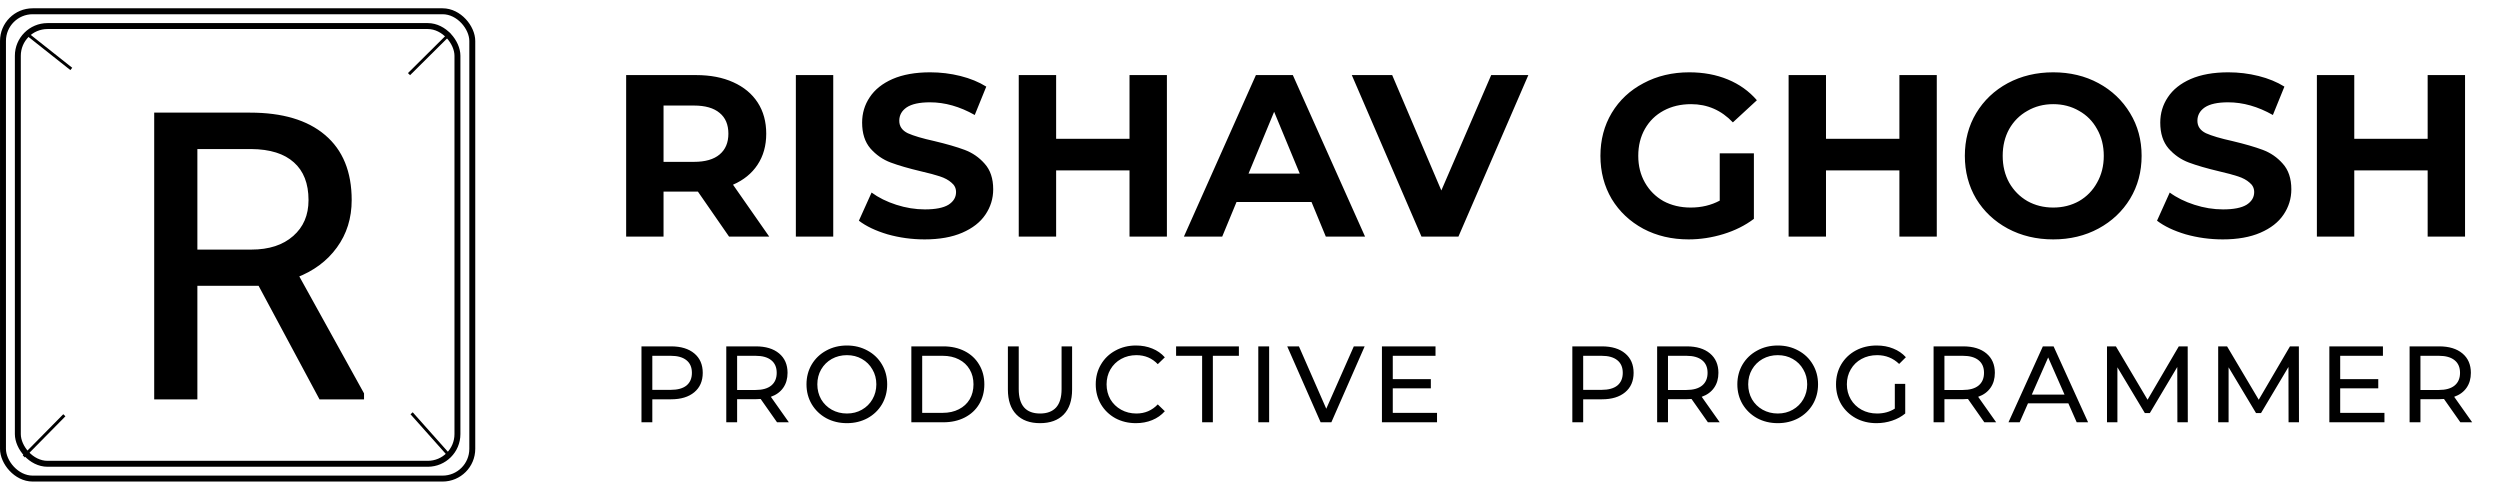 <svg width="243" height="47" viewBox="0 0 243 47" fill="none" xmlns="http://www.w3.org/2000/svg">
<path d="M70.866 23L67.838 18.626H67.659H64.496V23H60.862V7.298H67.659C69.049 7.298 70.253 7.53 71.27 7.993C72.302 8.457 73.095 9.115 73.648 9.967C74.201 10.819 74.478 11.829 74.478 12.995C74.478 14.162 74.194 15.171 73.626 16.024C73.072 16.861 72.28 17.504 71.248 17.953L74.77 23H70.866ZM70.799 12.995C70.799 12.113 70.515 11.44 69.947 10.976C69.379 10.498 68.549 10.259 67.457 10.259H64.496V15.732H67.457C68.549 15.732 69.379 15.493 69.947 15.014C70.515 14.536 70.799 13.863 70.799 12.995ZM77.357 7.298H80.991V23H77.357V7.298ZM89.877 23.269C88.636 23.269 87.432 23.105 86.265 22.776C85.114 22.432 84.187 21.991 83.484 21.452L84.718 18.715C85.391 19.209 86.191 19.605 87.118 19.904C88.045 20.203 88.972 20.353 89.899 20.353C90.931 20.353 91.694 20.203 92.187 19.904C92.681 19.59 92.928 19.179 92.928 18.671C92.928 18.297 92.778 17.99 92.479 17.751C92.195 17.497 91.821 17.295 91.357 17.145C90.909 16.996 90.296 16.831 89.518 16.652C88.322 16.368 87.342 16.084 86.579 15.799C85.817 15.515 85.159 15.059 84.605 14.431C84.067 13.803 83.798 12.966 83.798 11.919C83.798 11.007 84.045 10.184 84.538 9.451C85.032 8.703 85.772 8.113 86.759 7.679C87.761 7.245 88.98 7.029 90.415 7.029C91.417 7.029 92.397 7.148 93.354 7.387C94.311 7.627 95.148 7.971 95.866 8.419L94.745 11.178C93.294 10.356 91.843 9.945 90.393 9.945C89.376 9.945 88.621 10.109 88.127 10.438C87.649 10.767 87.409 11.201 87.409 11.739C87.409 12.278 87.686 12.681 88.239 12.95C88.808 13.205 89.668 13.459 90.819 13.713C92.015 13.997 92.995 14.281 93.758 14.566C94.52 14.85 95.171 15.298 95.709 15.912C96.263 16.525 96.539 17.355 96.539 18.401C96.539 19.299 96.285 20.121 95.776 20.869C95.283 21.602 94.535 22.185 93.533 22.619C92.531 23.052 91.312 23.269 89.877 23.269ZM113.423 7.298V23H109.789V16.562H102.656V23H99.022V7.298H102.656V13.489H109.789V7.298H113.423ZM127.48 19.635H120.189L118.798 23H115.075L122.074 7.298H125.663L132.684 23H128.87L127.48 19.635ZM126.336 16.876L123.846 10.864L121.356 16.876H126.336ZM148.555 7.298L141.758 23H138.169L131.395 7.298H135.32L140.098 18.514L144.944 7.298H148.555ZM167.158 14.902H170.478V21.273C169.625 21.916 168.638 22.409 167.517 22.753C166.395 23.097 165.266 23.269 164.13 23.269C162.499 23.269 161.034 22.925 159.733 22.237C158.432 21.535 157.407 20.57 156.66 19.344C155.927 18.102 155.561 16.704 155.561 15.149C155.561 13.594 155.927 12.203 156.66 10.976C157.407 9.735 158.439 8.771 159.755 8.083C161.071 7.38 162.552 7.029 164.197 7.029C165.573 7.029 166.821 7.26 167.943 7.724C169.065 8.188 170.007 8.86 170.769 9.743L168.436 11.896C167.315 10.715 165.961 10.124 164.376 10.124C163.374 10.124 162.485 10.334 161.707 10.752C160.929 11.171 160.324 11.762 159.89 12.524C159.456 13.287 159.239 14.162 159.239 15.149C159.239 16.121 159.456 16.988 159.89 17.751C160.324 18.514 160.922 19.112 161.684 19.546C162.462 19.964 163.344 20.174 164.331 20.174C165.378 20.174 166.32 19.949 167.158 19.501V14.902ZM188.255 7.298V23H184.621V16.562H177.487V23H173.853V7.298H177.487V13.489H184.621V7.298H188.255ZM199.574 23.269C197.944 23.269 196.471 22.918 195.155 22.215C193.854 21.512 192.83 20.547 192.082 19.321C191.349 18.08 190.983 16.689 190.983 15.149C190.983 13.608 191.349 12.225 192.082 10.999C192.83 9.758 193.854 8.786 195.155 8.083C196.471 7.38 197.944 7.029 199.574 7.029C201.204 7.029 202.67 7.38 203.971 8.083C205.272 8.786 206.296 9.758 207.044 10.999C207.792 12.225 208.165 13.608 208.165 15.149C208.165 16.689 207.792 18.08 207.044 19.321C206.296 20.547 205.272 21.512 203.971 22.215C202.67 22.918 201.204 23.269 199.574 23.269ZM199.574 20.174C200.501 20.174 201.339 19.964 202.086 19.546C202.834 19.112 203.417 18.514 203.836 17.751C204.27 16.988 204.487 16.121 204.487 15.149C204.487 14.177 204.27 13.309 203.836 12.547C203.417 11.784 202.834 11.193 202.086 10.775C201.339 10.341 200.501 10.124 199.574 10.124C198.647 10.124 197.809 10.341 197.062 10.775C196.314 11.193 195.723 11.784 195.29 12.547C194.871 13.309 194.662 14.177 194.662 15.149C194.662 16.121 194.871 16.988 195.29 17.751C195.723 18.514 196.314 19.112 197.062 19.546C197.809 19.964 198.647 20.174 199.574 20.174ZM216.056 23.269C214.815 23.269 213.611 23.105 212.444 22.776C211.293 22.432 210.366 21.991 209.663 21.452L210.897 18.715C211.569 19.209 212.37 19.605 213.297 19.904C214.224 20.203 215.151 20.353 216.078 20.353C217.11 20.353 217.873 20.203 218.366 19.904C218.86 19.59 219.107 19.179 219.107 18.671C219.107 18.297 218.957 17.99 218.658 17.751C218.374 17.497 218 17.295 217.536 17.145C217.088 16.996 216.475 16.831 215.697 16.652C214.501 16.368 213.521 16.084 212.758 15.799C211.996 15.515 211.338 15.059 210.784 14.431C210.246 13.803 209.977 12.966 209.977 11.919C209.977 11.007 210.224 10.184 210.717 9.451C211.211 8.703 211.951 8.113 212.938 7.679C213.94 7.245 215.159 7.029 216.594 7.029C217.596 7.029 218.576 7.148 219.533 7.387C220.49 7.627 221.327 7.971 222.045 8.419L220.924 11.178C219.473 10.356 218.022 9.945 216.572 9.945C215.555 9.945 214.8 10.109 214.306 10.438C213.828 10.767 213.588 11.201 213.588 11.739C213.588 12.278 213.865 12.681 214.418 12.95C214.987 13.205 215.846 13.459 216.998 13.713C218.194 13.997 219.174 14.281 219.937 14.566C220.699 14.85 221.35 15.298 221.888 15.912C222.441 16.525 222.718 17.355 222.718 18.401C222.718 19.299 222.464 20.121 221.955 20.869C221.462 21.602 220.714 22.185 219.712 22.619C218.71 23.052 217.491 23.269 216.056 23.269ZM239.602 7.298V23H235.968V16.562H228.835V23H225.201V7.298H228.835V13.489H235.968V7.298H239.602Z" fill="black"/>
<path d="M65.229 33.667C66.185 33.667 66.937 33.895 67.485 34.352C68.033 34.809 68.307 35.438 68.307 36.239C68.307 37.041 68.033 37.669 67.485 38.126C66.937 38.583 66.185 38.812 65.229 38.812H63.405V41.046H62.351V33.667H65.229ZM65.198 37.894C65.865 37.894 66.375 37.754 66.726 37.473C67.078 37.184 67.253 36.773 67.253 36.239C67.253 35.705 67.078 35.297 66.726 35.016C66.375 34.728 65.865 34.584 65.198 34.584H63.405V37.894H65.198ZM75.528 41.046L73.936 38.78C73.739 38.794 73.585 38.801 73.472 38.801H71.648V41.046H70.594V33.667H73.472C74.428 33.667 75.18 33.895 75.728 34.352C76.276 34.809 76.55 35.438 76.55 36.239C76.55 36.809 76.41 37.294 76.129 37.694C75.847 38.095 75.447 38.386 74.927 38.569L76.677 41.046H75.528ZM73.44 37.905C74.108 37.905 74.618 37.761 74.969 37.473C75.32 37.184 75.496 36.773 75.496 36.239C75.496 35.705 75.32 35.297 74.969 35.016C74.618 34.728 74.108 34.584 73.44 34.584H71.648V37.905H73.44ZM82.323 41.131C81.578 41.131 80.906 40.969 80.309 40.646C79.712 40.316 79.241 39.862 78.897 39.286C78.559 38.71 78.391 38.066 78.391 37.357C78.391 36.647 78.559 36.004 78.897 35.428C79.241 34.851 79.712 34.401 80.309 34.078C80.906 33.748 81.578 33.583 82.323 33.583C83.061 33.583 83.728 33.748 84.326 34.078C84.923 34.401 85.39 34.851 85.728 35.428C86.065 35.997 86.234 36.64 86.234 37.357C86.234 38.074 86.065 38.72 85.728 39.296C85.39 39.866 84.923 40.316 84.326 40.646C83.728 40.969 83.061 41.131 82.323 41.131ZM82.323 40.193C82.864 40.193 83.349 40.069 83.777 39.824C84.213 39.578 84.554 39.24 84.8 38.812C85.053 38.376 85.18 37.891 85.18 37.357C85.18 36.823 85.053 36.341 84.8 35.913C84.554 35.477 84.213 35.136 83.777 34.89C83.349 34.644 82.864 34.521 82.323 34.521C81.781 34.521 81.29 34.644 80.847 34.89C80.411 35.136 80.067 35.477 79.814 35.913C79.568 36.341 79.445 36.823 79.445 37.357C79.445 37.891 79.568 38.376 79.814 38.812C80.067 39.24 80.411 39.578 80.847 39.824C81.29 40.069 81.781 40.193 82.323 40.193ZM88.583 33.667H91.693C92.473 33.667 93.165 33.822 93.769 34.131C94.374 34.44 94.841 34.876 95.172 35.438C95.509 35.993 95.678 36.633 95.678 37.357C95.678 38.081 95.509 38.724 95.172 39.286C94.841 39.841 94.374 40.273 93.769 40.583C93.165 40.892 92.473 41.046 91.693 41.046H88.583V33.667ZM91.629 40.129C92.227 40.129 92.751 40.013 93.2 39.781C93.657 39.549 94.008 39.226 94.254 38.812C94.5 38.39 94.623 37.905 94.623 37.357C94.623 36.809 94.5 36.327 94.254 35.913C94.008 35.491 93.657 35.164 93.2 34.932C92.751 34.7 92.227 34.584 91.629 34.584H89.637V40.129H91.629ZM101.087 41.131C100.104 41.131 99.338 40.85 98.789 40.287C98.241 39.725 97.967 38.917 97.967 37.863V33.667H99.021V37.821C99.021 39.402 99.713 40.193 101.098 40.193C101.773 40.193 102.289 39.999 102.648 39.613C103.006 39.219 103.185 38.622 103.185 37.821V33.667H104.208V37.863C104.208 38.924 103.934 39.736 103.386 40.298C102.837 40.853 102.071 41.131 101.087 41.131ZM110.407 41.131C109.669 41.131 109.001 40.969 108.404 40.646C107.813 40.316 107.35 39.866 107.012 39.296C106.675 38.72 106.506 38.074 106.506 37.357C106.506 36.64 106.675 35.997 107.012 35.428C107.35 34.851 107.817 34.401 108.414 34.078C109.012 33.748 109.679 33.583 110.417 33.583C110.994 33.583 111.521 33.681 111.999 33.878C112.476 34.068 112.884 34.352 113.221 34.732L112.536 35.396C111.981 34.813 111.289 34.521 110.459 34.521C109.911 34.521 109.416 34.644 108.973 34.89C108.53 35.136 108.182 35.477 107.929 35.913C107.683 36.341 107.56 36.823 107.56 37.357C107.56 37.891 107.683 38.376 107.929 38.812C108.182 39.24 108.53 39.578 108.973 39.824C109.416 40.069 109.911 40.193 110.459 40.193C111.282 40.193 111.974 39.897 112.536 39.307L113.221 39.971C112.884 40.351 112.473 40.639 111.988 40.836C111.51 41.032 110.983 41.131 110.407 41.131ZM116.846 34.584H114.316V33.667H120.42V34.584H117.89V41.046H116.846V34.584ZM122.306 33.667H123.36V41.046H122.306V33.667ZM132.645 33.667L129.408 41.046H128.365L125.118 33.667H126.256L128.913 39.729L131.591 33.667H132.645ZM139.679 40.129V41.046H134.324V33.667H139.532V34.584H135.378V36.851H139.078V37.747H135.378V40.129H139.679ZM155.709 33.667C156.665 33.667 157.417 33.895 157.965 34.352C158.513 34.809 158.787 35.438 158.787 36.239C158.787 37.041 158.513 37.669 157.965 38.126C157.417 38.583 156.665 38.812 155.709 38.812H153.885V41.046H152.831V33.667H155.709ZM155.677 37.894C156.345 37.894 156.855 37.754 157.206 37.473C157.557 37.184 157.733 36.773 157.733 36.239C157.733 35.705 157.557 35.297 157.206 35.016C156.855 34.728 156.345 34.584 155.677 34.584H153.885V37.894H155.677ZM166.008 41.046L164.416 38.78C164.219 38.794 164.064 38.801 163.952 38.801H162.128V41.046H161.074V33.667H163.952C164.908 33.667 165.66 33.895 166.208 34.352C166.756 34.809 167.03 35.438 167.03 36.239C167.03 36.809 166.89 37.294 166.608 37.694C166.327 38.095 165.927 38.386 165.407 38.569L167.157 41.046H166.008ZM163.92 37.905C164.588 37.905 165.097 37.761 165.449 37.473C165.8 37.184 165.976 36.773 165.976 36.239C165.976 35.705 165.8 35.297 165.449 35.016C165.097 34.728 164.588 34.584 163.92 34.584H162.128V37.905H163.92ZM172.803 41.131C172.058 41.131 171.386 40.969 170.789 40.646C170.192 40.316 169.721 39.862 169.376 39.286C169.039 38.71 168.87 38.066 168.87 37.357C168.87 36.647 169.039 36.004 169.376 35.428C169.721 34.851 170.192 34.401 170.789 34.078C171.386 33.748 172.058 33.583 172.803 33.583C173.54 33.583 174.208 33.748 174.805 34.078C175.403 34.401 175.87 34.851 176.208 35.428C176.545 35.997 176.714 36.64 176.714 37.357C176.714 38.074 176.545 38.72 176.208 39.296C175.87 39.866 175.403 40.316 174.805 40.646C174.208 40.969 173.54 41.131 172.803 41.131ZM172.803 40.193C173.344 40.193 173.829 40.069 174.257 39.824C174.693 39.578 175.034 39.24 175.28 38.812C175.533 38.376 175.659 37.891 175.659 37.357C175.659 36.823 175.533 36.341 175.28 35.913C175.034 35.477 174.693 35.136 174.257 34.89C173.829 34.644 173.344 34.521 172.803 34.521C172.261 34.521 171.769 34.644 171.327 34.89C170.891 35.136 170.547 35.477 170.294 35.913C170.048 36.341 169.925 36.823 169.925 37.357C169.925 37.891 170.048 38.376 170.294 38.812C170.547 39.24 170.891 39.578 171.327 39.824C171.769 40.069 172.261 40.193 172.803 40.193ZM184.176 37.315H185.188V40.193C184.822 40.495 184.397 40.727 183.912 40.888C183.427 41.05 182.921 41.131 182.394 41.131C181.649 41.131 180.978 40.969 180.381 40.646C179.783 40.316 179.312 39.866 178.968 39.296C178.631 38.72 178.462 38.074 178.462 37.357C178.462 36.64 178.631 35.993 178.968 35.417C179.312 34.841 179.783 34.391 180.381 34.068C180.985 33.744 181.663 33.583 182.415 33.583C183.005 33.583 183.54 33.681 184.017 33.878C184.502 34.068 184.914 34.349 185.251 34.721L184.597 35.375C184.007 34.806 183.294 34.521 182.457 34.521C181.895 34.521 181.389 34.644 180.939 34.89C180.496 35.129 180.149 35.466 179.896 35.902C179.643 36.331 179.516 36.816 179.516 37.357C179.516 37.891 179.643 38.376 179.896 38.812C180.149 39.24 180.496 39.578 180.939 39.824C181.389 40.069 181.892 40.193 182.447 40.193C183.107 40.193 183.684 40.034 184.176 39.718V37.315ZM192.878 41.046L191.286 38.78C191.089 38.794 190.934 38.801 190.822 38.801H188.998V41.046H187.944V33.667H190.822C191.778 33.667 192.53 33.895 193.078 34.352C193.626 34.809 193.9 35.438 193.9 36.239C193.9 36.809 193.76 37.294 193.478 37.694C193.197 38.095 192.797 38.386 192.277 38.569L194.027 41.046H192.878ZM190.79 37.905C191.458 37.905 191.967 37.761 192.319 37.473C192.67 37.184 192.846 36.773 192.846 36.239C192.846 35.705 192.67 35.297 192.319 35.016C191.967 34.728 191.458 34.584 190.79 34.584H188.998V37.905H190.79ZM201.043 39.202H197.121L196.31 41.046H195.224L198.566 33.667H199.609L202.962 41.046H201.855L201.043 39.202ZM200.674 38.358L199.082 34.742L197.49 38.358H200.674ZM211.642 41.046L211.631 35.67L208.964 40.15H208.479L205.812 35.702V41.046H204.8V33.667H205.665L208.743 38.854L211.779 33.667H212.644L212.654 41.046H211.642ZM222.448 41.046L222.438 35.67L219.771 40.15H219.286L216.619 35.702V41.046H215.607V33.667H216.471L219.549 38.854L222.585 33.667H223.45L223.46 41.046H222.448ZM231.768 40.129V41.046H226.413V33.667H231.621V34.584H227.467V36.851H231.167V37.747H227.467V40.129H231.768ZM239.147 41.046L237.555 38.78C237.358 38.794 237.204 38.801 237.091 38.801H235.267V41.046H234.213V33.667H237.091C238.047 33.667 238.799 33.895 239.347 34.352C239.895 34.809 240.169 35.438 240.169 36.239C240.169 36.809 240.029 37.294 239.748 37.694C239.467 38.095 239.066 38.386 238.546 38.569L240.296 41.046H239.147ZM237.059 37.905C237.727 37.905 238.237 37.761 238.588 37.473C238.939 37.184 239.115 36.773 239.115 36.239C239.115 35.705 238.939 35.297 238.588 35.016C238.237 34.728 237.727 34.584 237.059 34.584H235.267V37.905H237.059Z" fill="black"/>
<g filter="url(#filter0_d)">
<path d="M24.442 26.337H18.03V37.38H14.411V10.081H23.448C26.523 10.081 28.886 10.781 30.535 12.181C32.198 13.581 33.029 15.619 33.029 18.294C33.029 19.994 32.567 21.475 31.642 22.737C30.729 24 29.454 24.943 27.817 25.568L34.229 37.155V37.38H30.367L24.442 26.337ZM18.03 23.393H23.561C25.348 23.393 26.767 22.931 27.817 22.006C28.879 21.081 29.411 19.843 29.411 18.294C29.411 16.606 28.904 15.312 27.892 14.412C26.892 13.512 25.442 13.056 23.542 13.044H18.03V23.393Z" fill="black"/>
<path d="M24.442 26.337L24.696 26.201L24.615 26.048H24.442V26.337ZM18.03 26.337V26.048H17.741V26.337H18.03ZM18.03 37.38V37.669H18.319V37.38H18.03ZM14.411 37.38H14.122V37.669H14.411V37.38ZM14.411 10.081V9.793H14.122V10.081H14.411ZM30.535 12.181L30.349 12.401L30.35 12.402L30.535 12.181ZM31.642 22.737L31.409 22.567L31.408 22.568L31.642 22.737ZM27.817 25.568L27.714 25.299L27.403 25.417L27.564 25.708L27.817 25.568ZM34.229 37.155H34.518V37.081L34.482 37.016L34.229 37.155ZM34.229 37.38V37.669H34.518V37.38H34.229ZM30.367 37.38L30.112 37.517L30.194 37.669H30.367V37.38ZM18.03 23.393H17.741V23.682H18.03V23.393ZM27.817 22.006L27.627 21.788L27.626 21.789L27.817 22.006ZM27.892 14.412L27.699 14.627L27.7 14.628L27.892 14.412ZM23.542 13.044L23.544 12.755H23.542V13.044ZM18.03 13.044V12.755H17.741V13.044H18.03ZM24.442 26.048H18.03V26.626H24.442V26.048ZM17.741 26.337V37.38H18.319V26.337H17.741ZM18.03 37.092H14.411V37.669H18.03V37.092ZM14.7 37.38V10.081H14.122V37.38H14.7ZM14.411 10.37H23.448V9.793H14.411V10.37ZM23.448 10.37C26.483 10.37 28.769 11.061 30.349 12.401L30.722 11.961C29.002 10.502 26.563 9.793 23.448 9.793V10.37ZM30.35 12.402C31.932 13.735 32.74 15.682 32.74 18.294H33.318C33.318 15.555 32.464 13.428 30.721 11.96L30.35 12.402ZM32.74 18.294C32.74 19.938 32.294 21.358 31.409 22.567L31.875 22.908C32.839 21.591 33.318 20.049 33.318 18.294H32.74ZM31.408 22.568C30.532 23.779 29.306 24.691 27.714 25.299L27.92 25.838C29.603 25.196 30.926 24.22 31.876 22.906L31.408 22.568ZM27.564 25.708L33.977 37.295L34.482 37.016L28.07 25.428L27.564 25.708ZM33.94 37.155V37.38H34.518V37.155H33.94ZM34.229 37.092H30.367V37.669H34.229V37.092ZM30.621 37.244L24.696 26.201L24.188 26.474L30.112 37.517L30.621 37.244ZM18.03 23.682H23.561V23.105H18.03V23.682ZM23.561 23.682C25.398 23.682 26.892 23.206 28.008 22.223L27.626 21.789C26.642 22.656 25.298 23.105 23.561 23.105V23.682ZM28.006 22.224C29.139 21.238 29.699 19.918 29.699 18.294H29.122C29.122 19.769 28.62 20.924 27.627 21.788L28.006 22.224ZM29.699 18.294C29.699 16.546 29.172 15.164 28.084 14.197L27.7 14.628C28.636 15.46 29.122 16.667 29.122 18.294H29.699ZM28.085 14.198C27.014 13.234 25.486 12.768 23.544 12.755L23.54 13.332C25.398 13.345 26.77 13.791 27.699 14.627L28.085 14.198ZM23.542 12.755H18.03V13.332H23.542V12.755ZM17.741 13.044V23.393H18.319V13.044H17.741Z" fill="black"/>
</g>
<path d="M39.756 7.206L43.741 3.249" stroke="black" stroke-width="0.289"/>
<path d="M43.741 44.362L40.008 40.17" stroke="black" stroke-width="0.289"/>
<path d="M2.526 3.214L6.931 6.7" stroke="black" stroke-width="0.289"/>
<path d="M2.311 44.362L6.254 40.364" stroke="black" stroke-width="0.289"/>
<rect x="1.734" y="2.533" width="42.729" height="42.548" rx="2.887" stroke="black" stroke-width="0.577"/>
<rect x="0.29" y="1.095" width="45.616" height="45.423" rx="2.887" stroke="black" stroke-width="0.577"/>
<defs>
<filter id="filter0_d" x="13.834" y="9.792" width="22.705" height="30.186" filterUnits="userSpaceOnUse" color-interpolation-filters="sRGB">
<feFlood flood-opacity="0" result="BackgroundImageFix"/>
<feColorMatrix in="SourceAlpha" type="matrix" values="0 0 0 0 0 0 0 0 0 0 0 0 0 0 0 0 0 0 127 0"/>
<feOffset dx="0.866" dy="1.155"/>
<feGaussianBlur stdDeviation="0.577"/>
<feColorMatrix type="matrix" values="0 0 0 0 0 0 0 0 0 0 0 0 0 0 0 0 0 0 0.25 0"/>
<feBlend mode="normal" in2="BackgroundImageFix" result="effect1_dropShadow"/>
<feBlend mode="normal" in="SourceGraphic" in2="effect1_dropShadow" result="shape"/>
</filter>
</defs>
</svg>